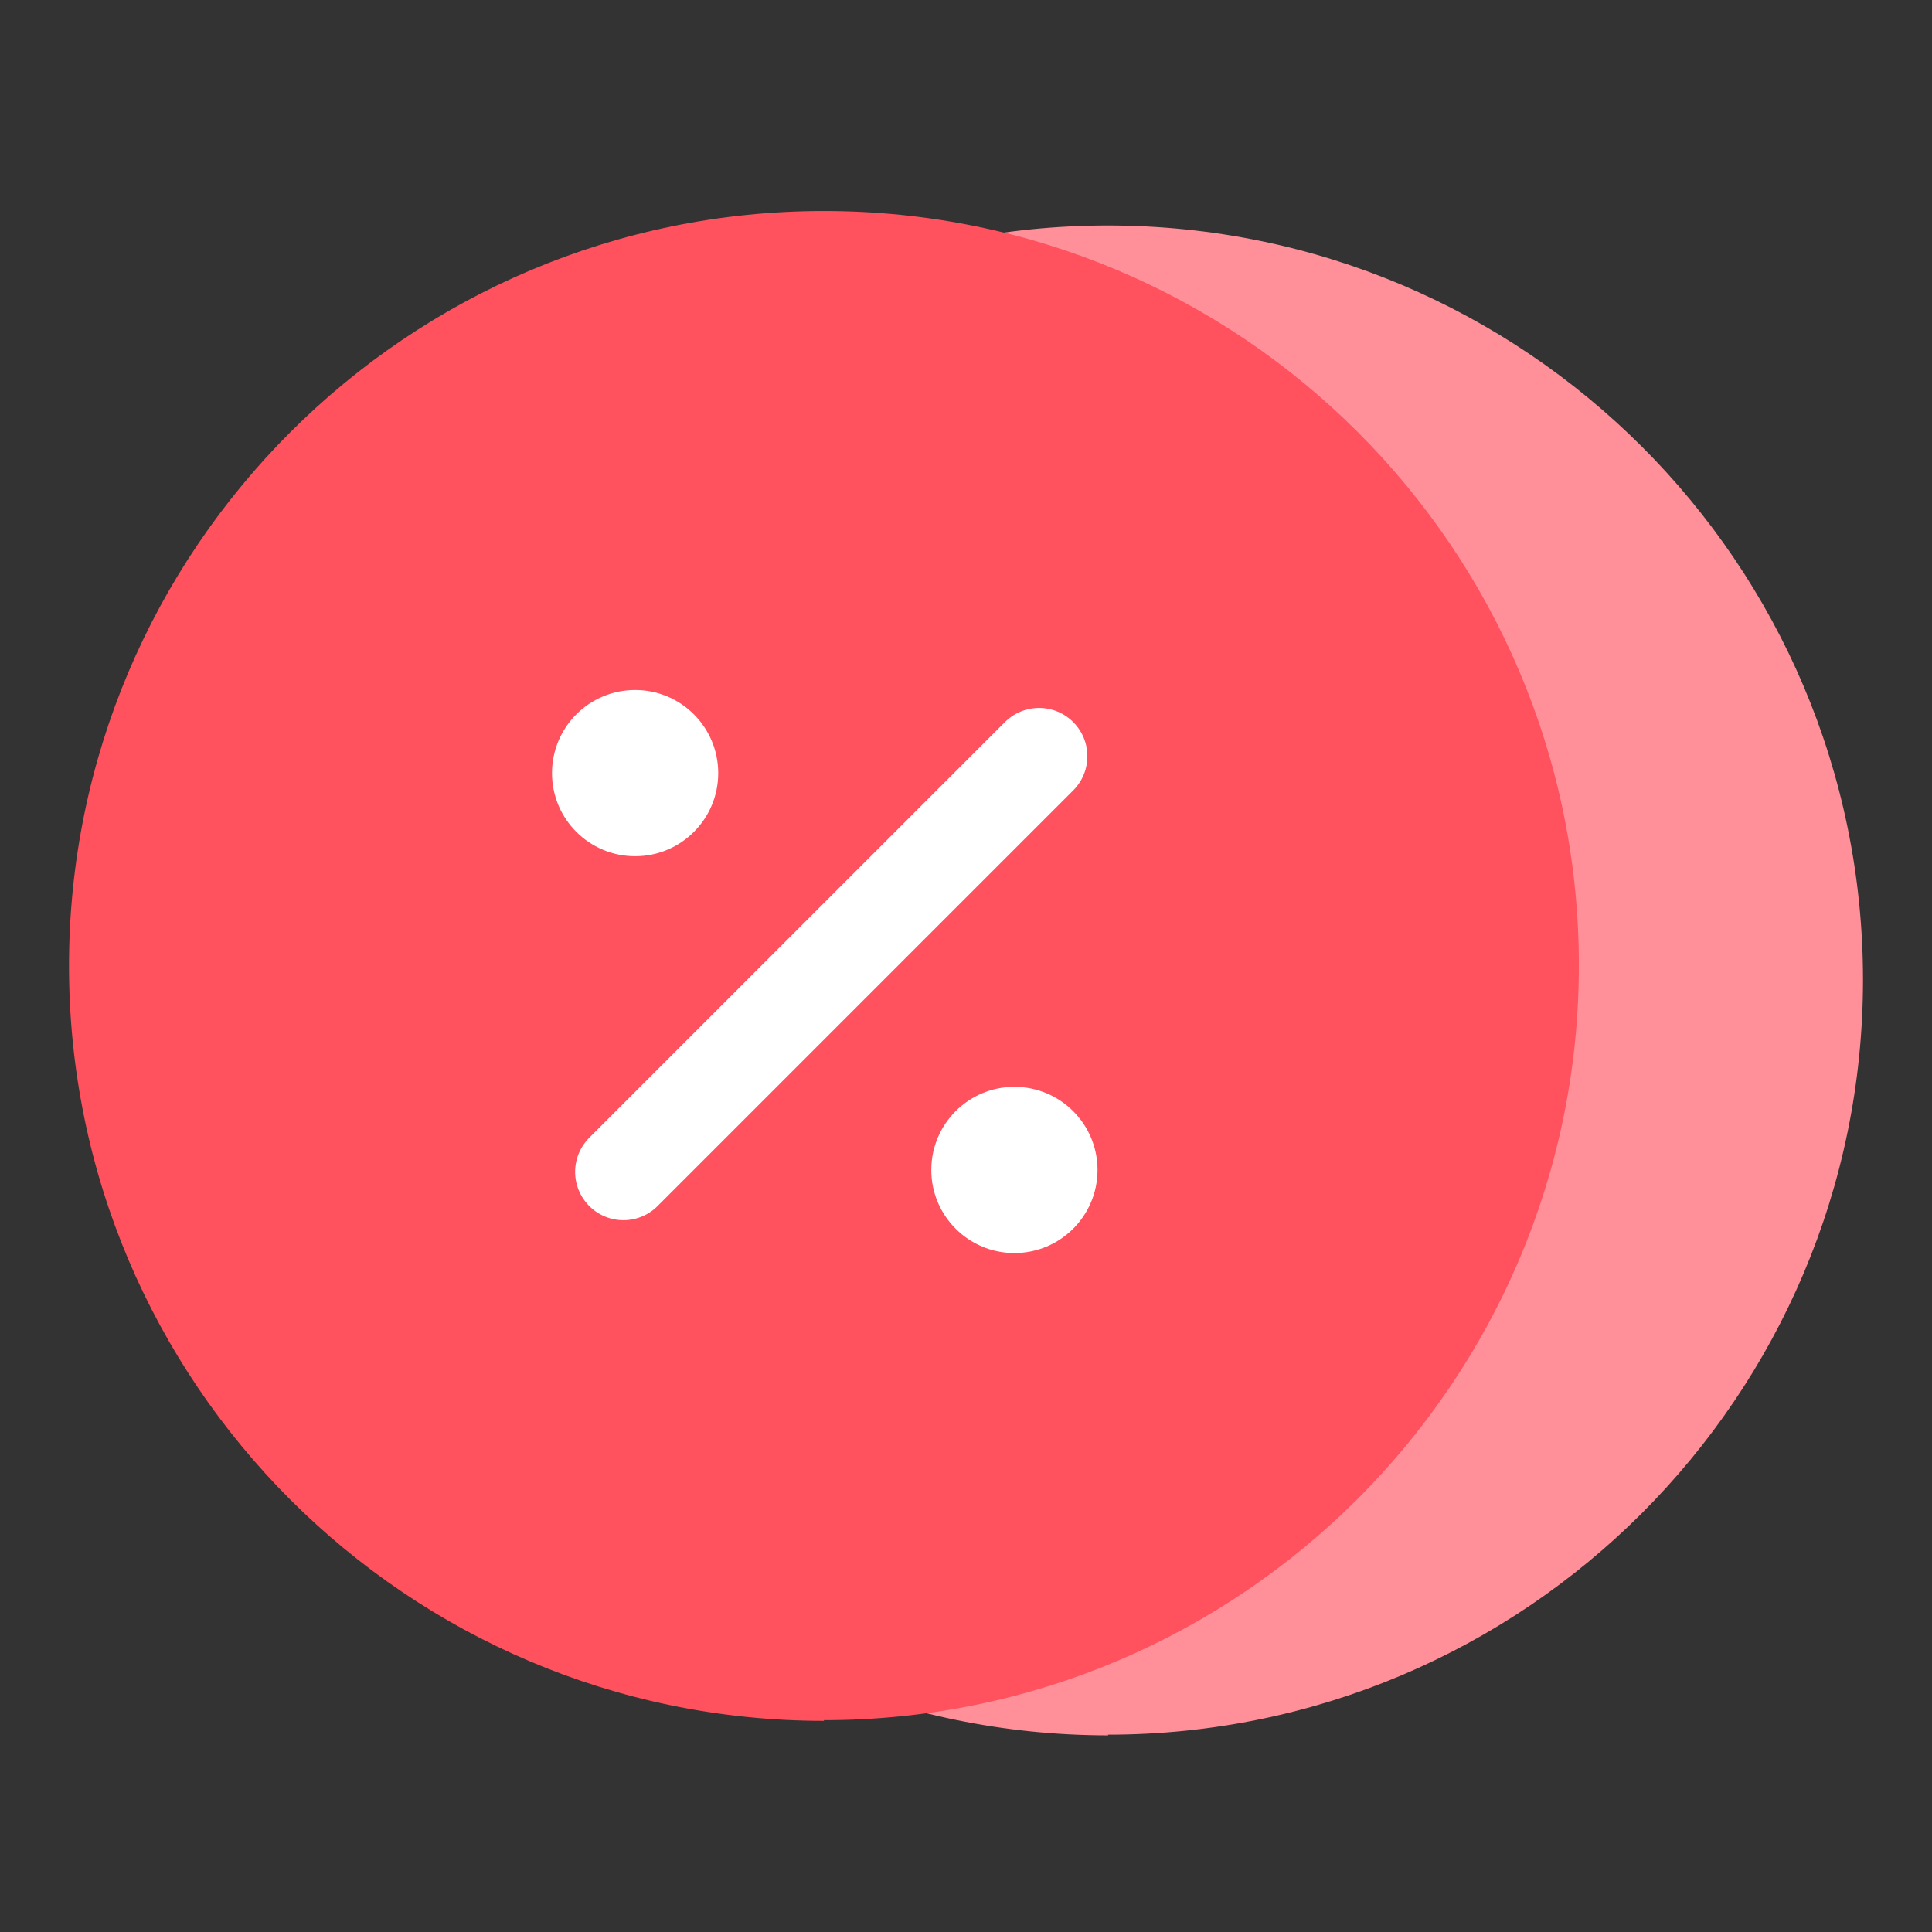 <svg width="28" height="28" viewBox="0 0 28 28" fill="none" xmlns="http://www.w3.org/2000/svg">
<rect x="0" y="0" width="28" height="28" fill="#333333" stroke="none"/>
<path d="M16.054 25.14C22.094 25.14 27 20.236 27 14.199C27 8.162 22.094 3.268 16.054 3.268C10.014 3.268 5.118 8.172 5.118 14.209C5.118 20.246 10.024 25.15 16.064 25.15L16.054 25.14Z" fill="#FF8F98"/>
<path d="M11.941 24.93C17.978 24.93 22.882 20.026 22.882 13.989C22.882 7.952 17.978 3.058 11.941 3.058C5.904 3.058 1 7.962 1 13.999C1 20.036 5.904 24.94 11.941 24.94V24.93Z" fill="#FF515E"/>
<path d="M9.035 16.984L15.059 10.96" stroke="white" stroke-width="1.4" stroke-linecap="round" stroke-linejoin="round"/>
<path d="M9.205 12.409C9.87 12.409 10.409 11.87 10.409 11.205C10.409 10.539 9.87 10 9.205 10C8.539 10 8 10.539 8 11.205C8 11.87 8.539 12.409 9.205 12.409Z" fill="white"/>
<path d="M14.701 18.16C15.367 18.16 15.906 17.621 15.906 16.956C15.906 16.29 15.367 15.751 14.701 15.751C14.036 15.751 13.497 16.29 13.497 16.956C13.497 17.621 14.036 18.16 14.701 18.16Z" fill="white"/>
</svg>
